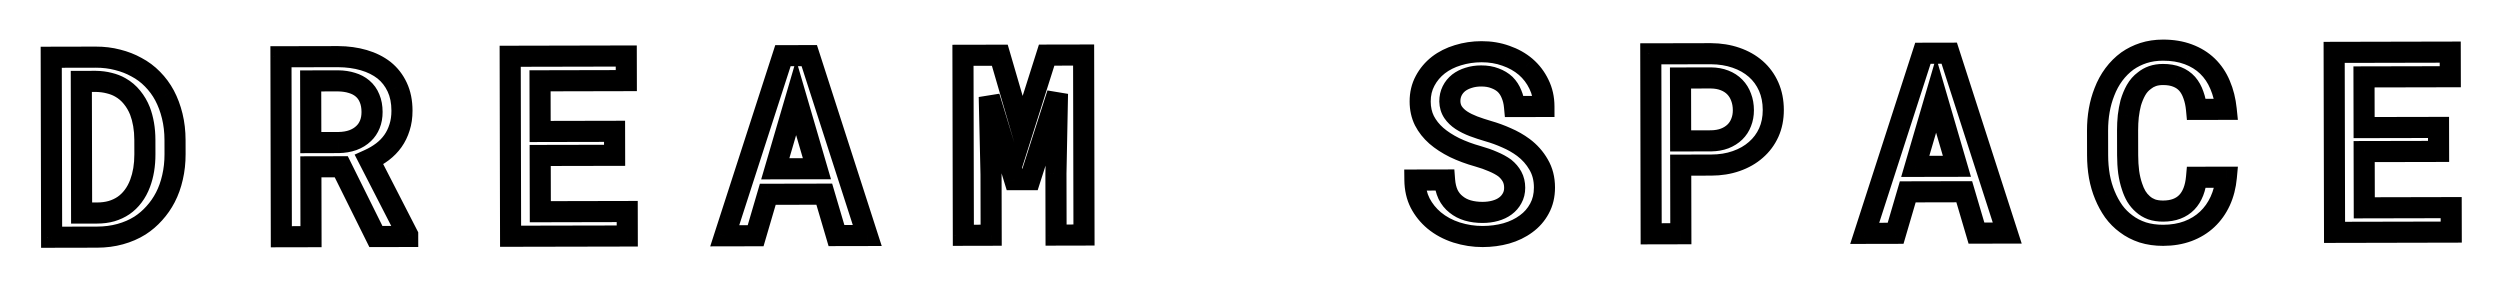 <svg width="237" height="27" viewBox="0 0 237 27" fill="none" xmlns="http://www.w3.org/2000/svg">
<g filter="url(#filter0_d_28_25)">
<mask id="path-1-outside-1_28_25" maskUnits="userSpaceOnUse" x="3.013" y="-1" width="231.044" height="21.493" fill="black">
<rect fill="white" x="3.013" y="-1" width="231.044" height="21.493"/>
<path d="M4.893 18.489L4.857 1.427L9.076 1.418C9.81 1.416 10.502 1.5 11.15 1.671C11.799 1.834 12.389 2.063 12.921 2.359C13.5 2.662 14.013 3.044 14.459 3.504C14.913 3.964 15.293 4.479 15.599 5.048C15.913 5.641 16.156 6.293 16.33 7.004C16.503 7.714 16.591 8.472 16.592 9.277L16.595 10.613C16.597 11.386 16.516 12.12 16.354 12.816C16.199 13.504 15.974 14.133 15.678 14.704C15.39 15.26 15.04 15.764 14.627 16.218C14.221 16.672 13.769 17.06 13.27 17.381C12.708 17.734 12.084 18.005 11.396 18.194C10.717 18.383 9.987 18.478 9.206 18.48L4.893 18.489ZM7.709 3.717L7.736 16.198L9.201 16.195C9.701 16.194 10.158 16.134 10.572 16.016C10.993 15.89 11.372 15.713 11.707 15.486C12.05 15.251 12.354 14.957 12.619 14.605C12.892 14.245 13.114 13.835 13.285 13.373C13.432 12.982 13.545 12.556 13.622 12.095C13.699 11.634 13.737 11.142 13.736 10.619L13.733 9.259C13.732 8.744 13.692 8.255 13.613 7.795C13.534 7.334 13.419 6.908 13.27 6.518C13.082 6.042 12.831 5.613 12.517 5.231C12.204 4.841 11.832 4.525 11.402 4.284C11.089 4.105 10.737 3.969 10.346 3.876C9.956 3.775 9.534 3.721 9.08 3.714L7.709 3.717ZM32.352 11.809L29.47 11.816L29.484 18.437L26.671 18.443L26.635 1.38L32.049 1.369C32.932 1.374 33.745 1.486 34.487 1.703C35.23 1.92 35.871 2.239 36.411 2.66C36.943 3.089 37.358 3.623 37.657 4.263C37.955 4.895 38.105 5.637 38.107 6.488C38.108 7.074 38.031 7.606 37.876 8.083C37.728 8.56 37.518 8.99 37.246 9.373C36.973 9.757 36.646 10.093 36.264 10.383C35.881 10.673 35.456 10.924 34.988 11.136L38.648 18.265L38.648 18.417L35.636 18.423L32.352 11.809ZM29.465 9.519L32.101 9.513C32.601 9.504 33.05 9.429 33.449 9.287C33.855 9.138 34.198 8.926 34.478 8.652C34.728 8.418 34.923 8.128 35.063 7.784C35.203 7.44 35.272 7.049 35.271 6.612C35.27 6.12 35.191 5.69 35.034 5.323C34.885 4.948 34.661 4.636 34.364 4.387C34.09 4.153 33.758 3.978 33.367 3.862C32.976 3.738 32.538 3.672 32.054 3.665L29.452 3.671L29.465 9.519ZM58.265 10.723L51.21 10.738L51.222 16.07L59.46 16.052L59.465 18.373L48.403 18.396L48.366 1.334L59.37 1.31L59.375 3.642L51.195 3.66L51.206 8.464L58.26 8.449L58.265 10.723ZM78.141 14.407L72.785 14.418L71.634 18.347L68.704 18.353L74.222 1.279L76.718 1.273L82.216 18.324L79.298 18.33L78.141 14.407ZM73.495 12.003L77.444 11.994L75.473 5.249L73.495 12.003ZM94.782 1.235L96.906 8.531L99.223 1.225L102.727 1.218L102.763 18.28L100.115 18.286L100.103 12.497L100.25 4.879L97.643 13.029L96.178 13.033L93.782 5.174L93.95 12.51L93.963 18.299L91.326 18.305L91.289 1.242L94.782 1.235ZM143.591 13.799C143.59 13.4 143.508 13.049 143.343 12.744C143.178 12.44 142.947 12.167 142.65 11.925C142.337 11.7 141.965 11.497 141.535 11.319C141.113 11.132 140.64 10.965 140.116 10.818C139.311 10.593 138.568 10.317 137.888 9.99C137.215 9.656 136.64 9.282 136.163 8.869C135.685 8.448 135.309 7.972 135.035 7.442C134.768 6.903 134.634 6.298 134.632 5.626C134.631 4.9 134.786 4.247 135.097 3.668C135.408 3.082 135.829 2.581 136.359 2.165C136.89 1.758 137.506 1.448 138.209 1.236C138.919 1.015 139.665 0.904 140.447 0.903C141.275 0.901 142.045 1.028 142.756 1.285C143.475 1.533 144.101 1.883 144.633 2.335C145.165 2.795 145.585 3.345 145.891 3.985C146.205 4.617 146.362 5.32 146.364 6.093L143.575 6.099C143.535 5.67 143.44 5.279 143.291 4.928C143.15 4.569 142.95 4.261 142.692 4.003C142.425 3.754 142.101 3.559 141.718 3.42C141.342 3.272 140.909 3.199 140.416 3.2C139.987 3.201 139.588 3.26 139.221 3.378C138.862 3.488 138.55 3.645 138.285 3.849C138.02 4.06 137.813 4.315 137.665 4.612C137.518 4.909 137.444 5.241 137.445 5.608C137.454 5.999 137.556 6.343 137.752 6.639C137.948 6.928 138.21 7.181 138.539 7.399C138.875 7.617 139.258 7.808 139.688 7.971C140.126 8.134 140.583 8.285 141.06 8.425C141.662 8.596 142.249 8.809 142.819 9.066C143.398 9.315 143.93 9.618 144.415 9.976C145.018 10.428 145.499 10.97 145.86 11.602C146.229 12.226 146.414 12.949 146.415 13.769C146.417 14.527 146.258 15.195 145.939 15.774C145.628 16.353 145.207 16.834 144.677 17.218C144.139 17.618 143.514 17.92 142.804 18.124C142.093 18.321 141.343 18.421 140.554 18.422C139.718 18.424 138.894 18.297 138.081 18.041C137.268 17.777 136.56 17.395 135.957 16.897C135.402 16.429 134.959 15.879 134.63 15.247C134.308 14.615 134.142 13.889 134.133 13.069L136.945 13.063C136.985 13.586 137.096 14.043 137.276 14.433C137.465 14.816 137.719 15.131 138.04 15.381C138.353 15.638 138.721 15.828 139.143 15.953C139.573 16.077 140.042 16.138 140.549 16.137C140.979 16.136 141.377 16.084 141.744 15.982C142.119 15.88 142.443 15.727 142.716 15.523C142.981 15.327 143.192 15.085 143.347 14.795C143.511 14.506 143.592 14.174 143.591 13.799ZM159.33 11.655L159.344 18.159L156.531 18.165L156.495 1.103L162.202 1.091C163.061 1.097 163.85 1.224 164.57 1.472C165.297 1.721 165.923 2.075 166.447 2.535C166.971 2.995 167.379 3.552 167.669 4.208C167.96 4.864 168.106 5.602 168.108 6.422C168.109 7.211 167.966 7.926 167.679 8.567C167.391 9.201 166.986 9.745 166.463 10.199C165.941 10.661 165.317 11.018 164.591 11.269C163.872 11.521 163.084 11.648 162.224 11.649L159.33 11.655ZM159.325 9.359L162.219 9.352C162.696 9.344 163.122 9.269 163.496 9.127C163.879 8.978 164.203 8.774 164.468 8.516C164.733 8.257 164.931 7.952 165.063 7.6C165.203 7.248 165.273 6.865 165.272 6.451C165.271 5.998 165.2 5.588 165.058 5.221C164.925 4.847 164.725 4.523 164.458 4.25C164.192 3.977 163.868 3.767 163.484 3.619C163.109 3.472 162.683 3.394 162.207 3.388L159.312 3.394L159.325 9.359ZM186.211 14.176L180.856 14.188L179.704 18.116L176.774 18.122L182.292 1.048L184.788 1.043L190.286 18.093L187.368 18.1L186.211 14.176ZM181.565 11.772L185.514 11.764L183.543 5.018L181.565 11.772ZM211.057 12.799C210.98 13.627 210.786 14.382 210.475 15.062C210.164 15.735 209.755 16.31 209.249 16.787C208.734 17.273 208.122 17.649 207.411 17.916C206.709 18.175 205.928 18.306 205.068 18.308C204.365 18.309 203.717 18.217 203.122 18.031C202.536 17.837 202.012 17.564 201.55 17.214C201.104 16.887 200.713 16.493 200.376 16.033C200.047 15.565 199.768 15.054 199.541 14.499C199.313 13.953 199.14 13.36 199.021 12.719C198.91 12.079 198.854 11.411 198.853 10.716L198.848 8.384C198.846 7.72 198.9 7.079 199.008 6.461C199.116 5.844 199.279 5.262 199.496 4.714C199.729 4.104 200.029 3.553 200.395 3.06C200.769 2.559 201.198 2.133 201.681 1.78C202.142 1.459 202.649 1.208 203.203 1.027C203.765 0.846 204.378 0.755 205.043 0.753C205.941 0.751 206.742 0.882 207.446 1.147C208.157 1.411 208.763 1.784 209.265 2.268C209.773 2.759 210.173 3.352 210.464 4.046C210.762 4.741 210.955 5.514 211.043 6.365L208.23 6.371C208.182 5.864 208.084 5.407 207.934 5.001C207.793 4.587 207.597 4.236 207.346 3.948C207.088 3.659 206.771 3.441 206.396 3.293C206.02 3.138 205.571 3.061 205.047 3.062C204.68 3.063 204.348 3.114 204.052 3.216C203.763 3.318 203.505 3.464 203.279 3.652C202.967 3.879 202.706 4.176 202.496 4.544C202.294 4.904 202.126 5.306 201.995 5.752C201.894 6.143 201.817 6.561 201.763 7.006C201.717 7.444 201.694 7.893 201.695 8.354L201.7 10.71C201.702 11.28 201.734 11.815 201.798 12.315C201.869 12.815 201.975 13.271 202.117 13.685C202.227 14.029 202.364 14.341 202.529 14.622C202.702 14.903 202.905 15.145 203.14 15.347C203.383 15.565 203.66 15.733 203.973 15.849C204.294 15.958 204.657 16.012 205.063 16.011C205.548 16.01 205.977 15.939 206.352 15.797C206.727 15.656 207.047 15.448 207.312 15.174C207.569 14.908 207.775 14.576 207.931 14.177C208.086 13.778 208.187 13.321 208.232 12.805L211.057 12.799ZM231.177 10.354L224.122 10.369L224.134 15.701L232.372 15.683L232.377 18.003L221.315 18.027L221.278 0.965L232.282 0.941L232.287 3.273L224.107 3.291L224.118 8.095L231.172 8.08L231.177 10.354Z"/>
</mask>
<path d="M4.893 18.489L4.857 1.427L9.076 1.418C9.81 1.416 10.502 1.5 11.15 1.671C11.799 1.834 12.389 2.063 12.921 2.359C13.5 2.662 14.013 3.044 14.459 3.504C14.913 3.964 15.293 4.479 15.599 5.048C15.913 5.641 16.156 6.293 16.33 7.004C16.503 7.714 16.591 8.472 16.592 9.277L16.595 10.613C16.597 11.386 16.516 12.12 16.354 12.816C16.199 13.504 15.974 14.133 15.678 14.704C15.39 15.26 15.04 15.764 14.627 16.218C14.221 16.672 13.769 17.06 13.27 17.381C12.708 17.734 12.084 18.005 11.396 18.194C10.717 18.383 9.987 18.478 9.206 18.48L4.893 18.489ZM7.709 3.717L7.736 16.198L9.201 16.195C9.701 16.194 10.158 16.134 10.572 16.016C10.993 15.89 11.372 15.713 11.707 15.486C12.05 15.251 12.354 14.957 12.619 14.605C12.892 14.245 13.114 13.835 13.285 13.373C13.432 12.982 13.545 12.556 13.622 12.095C13.699 11.634 13.737 11.142 13.736 10.619L13.733 9.259C13.732 8.744 13.692 8.255 13.613 7.795C13.534 7.334 13.419 6.908 13.27 6.518C13.082 6.042 12.831 5.613 12.517 5.231C12.204 4.841 11.832 4.525 11.402 4.284C11.089 4.105 10.737 3.969 10.346 3.876C9.956 3.775 9.534 3.721 9.08 3.714L7.709 3.717ZM32.352 11.809L29.47 11.816L29.484 18.437L26.671 18.443L26.635 1.38L32.049 1.369C32.932 1.374 33.745 1.486 34.487 1.703C35.23 1.92 35.871 2.239 36.411 2.66C36.943 3.089 37.358 3.623 37.657 4.263C37.955 4.895 38.105 5.637 38.107 6.488C38.108 7.074 38.031 7.606 37.876 8.083C37.728 8.56 37.518 8.99 37.246 9.373C36.973 9.757 36.646 10.093 36.264 10.383C35.881 10.673 35.456 10.924 34.988 11.136L38.648 18.265L38.648 18.417L35.636 18.423L32.352 11.809ZM29.465 9.519L32.101 9.513C32.601 9.504 33.05 9.429 33.449 9.287C33.855 9.138 34.198 8.926 34.478 8.652C34.728 8.418 34.923 8.128 35.063 7.784C35.203 7.44 35.272 7.049 35.271 6.612C35.27 6.12 35.191 5.69 35.034 5.323C34.885 4.948 34.661 4.636 34.364 4.387C34.09 4.153 33.758 3.978 33.367 3.862C32.976 3.738 32.538 3.672 32.054 3.665L29.452 3.671L29.465 9.519ZM58.265 10.723L51.21 10.738L51.222 16.07L59.46 16.052L59.465 18.373L48.403 18.396L48.366 1.334L59.37 1.31L59.375 3.642L51.195 3.66L51.206 8.464L58.26 8.449L58.265 10.723ZM78.141 14.407L72.785 14.418L71.634 18.347L68.704 18.353L74.222 1.279L76.718 1.273L82.216 18.324L79.298 18.33L78.141 14.407ZM73.495 12.003L77.444 11.994L75.473 5.249L73.495 12.003ZM94.782 1.235L96.906 8.531L99.223 1.225L102.727 1.218L102.763 18.28L100.115 18.286L100.103 12.497L100.25 4.879L97.643 13.029L96.178 13.033L93.782 5.174L93.95 12.51L93.963 18.299L91.326 18.305L91.289 1.242L94.782 1.235ZM143.591 13.799C143.59 13.4 143.508 13.049 143.343 12.744C143.178 12.44 142.947 12.167 142.65 11.925C142.337 11.7 141.965 11.497 141.535 11.319C141.113 11.132 140.64 10.965 140.116 10.818C139.311 10.593 138.568 10.317 137.888 9.99C137.215 9.656 136.64 9.282 136.163 8.869C135.685 8.448 135.309 7.972 135.035 7.442C134.768 6.903 134.634 6.298 134.632 5.626C134.631 4.9 134.786 4.247 135.097 3.668C135.408 3.082 135.829 2.581 136.359 2.165C136.89 1.758 137.506 1.448 138.209 1.236C138.919 1.015 139.665 0.904 140.447 0.903C141.275 0.901 142.045 1.028 142.756 1.285C143.475 1.533 144.101 1.883 144.633 2.335C145.165 2.795 145.585 3.345 145.891 3.985C146.205 4.617 146.362 5.32 146.364 6.093L143.575 6.099C143.535 5.67 143.44 5.279 143.291 4.928C143.15 4.569 142.95 4.261 142.692 4.003C142.425 3.754 142.101 3.559 141.718 3.42C141.342 3.272 140.909 3.199 140.416 3.2C139.987 3.201 139.588 3.26 139.221 3.378C138.862 3.488 138.55 3.645 138.285 3.849C138.02 4.06 137.813 4.315 137.665 4.612C137.518 4.909 137.444 5.241 137.445 5.608C137.454 5.999 137.556 6.343 137.752 6.639C137.948 6.928 138.21 7.181 138.539 7.399C138.875 7.617 139.258 7.808 139.688 7.971C140.126 8.134 140.583 8.285 141.06 8.425C141.662 8.596 142.249 8.809 142.819 9.066C143.398 9.315 143.93 9.618 144.415 9.976C145.018 10.428 145.499 10.97 145.86 11.602C146.229 12.226 146.414 12.949 146.415 13.769C146.417 14.527 146.258 15.195 145.939 15.774C145.628 16.353 145.207 16.834 144.677 17.218C144.139 17.618 143.514 17.92 142.804 18.124C142.093 18.321 141.343 18.421 140.554 18.422C139.718 18.424 138.894 18.297 138.081 18.041C137.268 17.777 136.56 17.395 135.957 16.897C135.402 16.429 134.959 15.879 134.63 15.247C134.308 14.615 134.142 13.889 134.133 13.069L136.945 13.063C136.985 13.586 137.096 14.043 137.276 14.433C137.465 14.816 137.719 15.131 138.04 15.381C138.353 15.638 138.721 15.828 139.143 15.953C139.573 16.077 140.042 16.138 140.549 16.137C140.979 16.136 141.377 16.084 141.744 15.982C142.119 15.88 142.443 15.727 142.716 15.523C142.981 15.327 143.192 15.085 143.347 14.795C143.511 14.506 143.592 14.174 143.591 13.799ZM159.33 11.655L159.344 18.159L156.531 18.165L156.495 1.103L162.202 1.091C163.061 1.097 163.85 1.224 164.57 1.472C165.297 1.721 165.923 2.075 166.447 2.535C166.971 2.995 167.379 3.552 167.669 4.208C167.96 4.864 168.106 5.602 168.108 6.422C168.109 7.211 167.966 7.926 167.679 8.567C167.391 9.201 166.986 9.745 166.463 10.199C165.941 10.661 165.317 11.018 164.591 11.269C163.872 11.521 163.084 11.648 162.224 11.649L159.33 11.655ZM159.325 9.359L162.219 9.352C162.696 9.344 163.122 9.269 163.496 9.127C163.879 8.978 164.203 8.774 164.468 8.516C164.733 8.257 164.931 7.952 165.063 7.6C165.203 7.248 165.273 6.865 165.272 6.451C165.271 5.998 165.2 5.588 165.058 5.221C164.925 4.847 164.725 4.523 164.458 4.25C164.192 3.977 163.868 3.767 163.484 3.619C163.109 3.472 162.683 3.394 162.207 3.388L159.312 3.394L159.325 9.359ZM186.211 14.176L180.856 14.188L179.704 18.116L176.774 18.122L182.292 1.048L184.788 1.043L190.286 18.093L187.368 18.1L186.211 14.176ZM181.565 11.772L185.514 11.764L183.543 5.018L181.565 11.772ZM211.057 12.799C210.98 13.627 210.786 14.382 210.475 15.062C210.164 15.735 209.755 16.31 209.249 16.787C208.734 17.273 208.122 17.649 207.411 17.916C206.709 18.175 205.928 18.306 205.068 18.308C204.365 18.309 203.717 18.217 203.122 18.031C202.536 17.837 202.012 17.564 201.55 17.214C201.104 16.887 200.713 16.493 200.376 16.033C200.047 15.565 199.768 15.054 199.541 14.499C199.313 13.953 199.14 13.36 199.021 12.719C198.91 12.079 198.854 11.411 198.853 10.716L198.848 8.384C198.846 7.72 198.9 7.079 199.008 6.461C199.116 5.844 199.279 5.262 199.496 4.714C199.729 4.104 200.029 3.553 200.395 3.06C200.769 2.559 201.198 2.133 201.681 1.78C202.142 1.459 202.649 1.208 203.203 1.027C203.765 0.846 204.378 0.755 205.043 0.753C205.941 0.751 206.742 0.882 207.446 1.147C208.157 1.411 208.763 1.784 209.265 2.268C209.773 2.759 210.173 3.352 210.464 4.046C210.762 4.741 210.955 5.514 211.043 6.365L208.23 6.371C208.182 5.864 208.084 5.407 207.934 5.001C207.793 4.587 207.597 4.236 207.346 3.948C207.088 3.659 206.771 3.441 206.396 3.293C206.02 3.138 205.571 3.061 205.047 3.062C204.68 3.063 204.348 3.114 204.052 3.216C203.763 3.318 203.505 3.464 203.279 3.652C202.967 3.879 202.706 4.176 202.496 4.544C202.294 4.904 202.126 5.306 201.995 5.752C201.894 6.143 201.817 6.561 201.763 7.006C201.717 7.444 201.694 7.893 201.695 8.354L201.7 10.71C201.702 11.28 201.734 11.815 201.798 12.315C201.869 12.815 201.975 13.271 202.117 13.685C202.227 14.029 202.364 14.341 202.529 14.622C202.702 14.903 202.905 15.145 203.14 15.347C203.383 15.565 203.66 15.733 203.973 15.849C204.294 15.958 204.657 16.012 205.063 16.011C205.548 16.01 205.977 15.939 206.352 15.797C206.727 15.656 207.047 15.448 207.312 15.174C207.569 14.908 207.775 14.576 207.931 14.177C208.086 13.778 208.187 13.321 208.232 12.805L211.057 12.799ZM231.177 10.354L224.122 10.369L224.134 15.701L232.372 15.683L232.377 18.003L221.315 18.027L221.278 0.965L232.282 0.941L232.287 3.273L224.107 3.291L224.118 8.095L231.172 8.08L231.177 10.354Z" fill="white"/>
<path d="M4.893 18.489L3.893 18.491L3.895 19.491L4.895 19.489L4.893 18.489ZM4.857 1.427L4.855 0.427L3.855 0.429L3.857 1.429L4.857 1.427ZM11.15 1.671L10.896 2.638L10.907 2.641L11.15 1.671ZM12.921 2.359L12.435 3.233L12.446 3.239L12.457 3.244L12.921 2.359ZM14.459 3.504L13.741 4.2L13.747 4.206L14.459 3.504ZM15.599 5.048L16.483 4.581L16.48 4.575L15.599 5.048ZM16.354 12.816L15.38 12.589L15.378 12.597L16.354 12.816ZM15.678 14.704L16.566 15.165L16.566 15.164L15.678 14.704ZM14.627 16.218L13.887 15.545L13.881 15.552L14.627 16.218ZM13.27 17.381L13.802 18.228L13.811 18.222L13.27 17.381ZM11.396 18.194L11.131 17.23L11.129 17.23L11.396 18.194ZM7.709 3.717L7.707 2.717L6.707 2.72L6.709 3.72L7.709 3.717ZM7.736 16.198L6.736 16.2L6.738 17.2L7.738 17.198L7.736 16.198ZM10.572 16.016L10.846 16.978L10.858 16.974L10.572 16.016ZM11.707 15.486L12.268 16.314L12.272 16.311L11.707 15.486ZM12.619 14.605L11.822 14.002L11.82 14.004L12.619 14.605ZM13.285 13.373L12.349 13.02L12.347 13.026L13.285 13.373ZM13.27 6.518L14.204 6.161L14.2 6.15L13.27 6.518ZM12.517 5.231L11.738 5.857L11.744 5.865L12.517 5.231ZM11.402 4.284L10.905 5.152L10.913 5.156L11.402 4.284ZM10.346 3.876L10.097 4.844L10.106 4.847L10.115 4.849L10.346 3.876ZM9.08 3.714L9.096 2.715L9.087 2.714L9.078 2.714L9.08 3.714ZM5.893 18.487L5.857 1.424L3.857 1.429L3.893 18.491L5.893 18.487ZM4.859 2.427L9.078 2.418L9.073 0.418L4.855 0.427L4.859 2.427ZM9.078 2.418C9.734 2.416 10.338 2.492 10.896 2.638L11.404 0.704C10.665 0.509 9.886 0.416 9.073 0.418L9.078 2.418ZM10.907 2.641C11.479 2.784 11.987 2.983 12.435 3.233L13.407 1.485C12.792 1.142 12.119 0.883 11.393 0.701L10.907 2.641ZM12.457 3.244C12.944 3.499 13.37 3.818 13.741 4.2L15.177 2.807C14.655 2.27 14.056 1.825 13.386 1.473L12.457 3.244ZM13.747 4.206C14.134 4.598 14.457 5.036 14.718 5.521L16.48 4.575C16.129 3.921 15.692 3.329 15.171 2.801L13.747 4.206ZM14.715 5.516C14.987 6.03 15.203 6.603 15.358 7.241L17.301 6.767C17.11 5.983 16.838 5.253 16.483 4.581L14.715 5.516ZM15.358 7.241C15.511 7.867 15.591 8.545 15.592 9.279L17.592 9.274C17.59 8.398 17.495 7.561 17.301 6.767L15.358 7.241ZM15.592 9.279L15.595 10.615L17.595 10.61L17.592 9.274L15.592 9.279ZM15.595 10.615C15.597 11.317 15.524 11.974 15.38 12.589L17.328 13.044C17.509 12.267 17.597 11.455 17.595 10.61L15.595 10.615ZM15.378 12.597C15.24 13.209 15.043 13.757 14.79 14.245L16.566 15.164C16.905 14.51 17.158 13.799 17.329 13.036L15.378 12.597ZM14.79 14.244C14.542 14.724 14.241 15.157 13.887 15.545L15.366 16.891C15.839 16.372 16.239 15.795 16.566 15.165L14.79 14.244ZM13.881 15.552C13.534 15.941 13.15 16.269 12.729 16.541L13.811 18.222C14.388 17.851 14.909 17.404 15.373 16.884L13.881 15.552ZM12.738 16.535C12.265 16.832 11.731 17.065 11.131 17.23L11.662 19.158C12.436 18.945 13.151 18.637 13.802 18.228L12.738 16.535ZM11.129 17.23C10.545 17.393 9.905 17.478 9.204 17.48L9.208 19.48C10.069 19.478 10.89 19.373 11.665 19.157L11.129 17.23ZM9.204 17.48L4.891 17.489L4.895 19.489L9.208 19.48L9.204 17.48ZM6.709 3.72L6.736 16.2L8.736 16.196L8.709 3.715L6.709 3.72ZM7.738 17.198L9.203 17.195L9.199 15.195L7.734 15.198L7.738 17.198ZM9.203 17.195C9.781 17.194 10.331 17.125 10.846 16.978L10.297 15.054C9.985 15.143 9.621 15.194 9.199 15.195L9.203 17.195ZM10.858 16.974C11.369 16.822 11.841 16.603 12.268 16.314L11.146 14.658C10.902 14.824 10.618 14.959 10.285 15.058L10.858 16.974ZM12.272 16.311C12.71 16.011 13.092 15.64 13.418 15.207L11.82 14.004C11.617 14.275 11.39 14.491 11.142 14.661L12.272 16.311ZM13.416 15.209C13.753 14.764 14.021 14.266 14.222 13.721L12.347 13.026C12.207 13.404 12.031 13.726 11.822 14.002L13.416 15.209ZM14.22 13.727C14.393 13.268 14.521 12.778 14.608 12.26L12.636 11.93C12.568 12.335 12.471 12.697 12.349 13.02L14.22 13.727ZM14.608 12.26C14.695 11.738 14.737 11.189 14.736 10.617L12.736 10.621C12.737 11.095 12.702 11.531 12.636 11.93L14.608 12.26ZM14.736 10.617L14.733 9.257L12.733 9.261L12.736 10.621L14.736 10.617ZM14.733 9.257C14.732 8.691 14.688 8.147 14.598 7.625L12.627 7.964C12.696 8.364 12.732 8.796 12.733 9.261L14.733 9.257ZM14.598 7.625C14.509 7.108 14.379 6.619 14.204 6.161L12.336 6.875C12.459 7.198 12.558 7.56 12.627 7.964L14.598 7.625ZM14.2 6.15C13.975 5.581 13.672 5.062 13.291 4.597L11.744 5.865C11.989 6.164 12.188 6.503 12.34 6.886L14.2 6.15ZM13.297 4.604C12.905 4.116 12.435 3.716 11.891 3.412L10.913 5.156C11.23 5.334 11.503 5.565 11.738 5.857L13.297 4.604ZM11.899 3.416C11.494 3.184 11.051 3.015 10.578 2.903L10.115 4.849C10.423 4.922 10.684 5.025 10.905 5.152L11.899 3.416ZM10.596 2.907C10.12 2.785 9.618 2.722 9.096 2.715L9.065 4.714C9.449 4.72 9.791 4.765 10.097 4.844L10.596 2.907ZM9.078 2.714L7.707 2.717L7.711 4.717L9.083 4.714L9.078 2.714ZM32.352 11.809L33.248 11.365L32.972 10.808L32.35 10.809L32.352 11.809ZM29.47 11.816L29.468 10.816L28.468 10.818L28.47 11.818L29.47 11.816ZM29.484 18.437L29.486 19.437L30.486 19.434L30.484 18.434L29.484 18.437ZM26.671 18.443L25.671 18.445L25.673 19.445L26.673 19.443L26.671 18.443ZM26.635 1.38L26.633 0.38L25.633 0.382L25.635 1.382L26.635 1.38ZM32.049 1.369L32.056 0.369L32.047 0.369L32.049 1.369ZM36.411 2.66L37.038 1.881L37.032 1.876L37.026 1.871L36.411 2.66ZM37.657 4.263L36.75 4.685L36.752 4.689L37.657 4.263ZM37.876 8.083L36.925 7.773L36.923 7.78L36.92 7.787L37.876 8.083ZM34.988 11.136L34.575 10.225L33.618 10.658L34.098 11.592L34.988 11.136ZM38.648 18.265L39.648 18.262L39.647 18.022L39.537 17.808L38.648 18.265ZM38.648 18.417L38.65 19.417L39.65 19.415L39.648 18.415L38.648 18.417ZM35.636 18.423L34.74 18.868L35.017 19.425L35.638 19.423L35.636 18.423ZM29.465 9.519L28.465 9.521L28.467 10.521L29.467 10.519L29.465 9.519ZM32.101 9.513L32.104 10.513L32.111 10.513L32.119 10.513L32.101 9.513ZM33.449 9.287L33.783 10.23L33.794 10.226L33.449 9.287ZM34.478 8.652L33.793 7.924L33.786 7.931L33.78 7.937L34.478 8.652ZM35.034 5.323L34.105 5.693L34.11 5.705L34.115 5.717L35.034 5.323ZM34.364 4.387L33.715 5.148L33.721 5.153L34.364 4.387ZM33.367 3.862L33.064 4.815L33.073 4.818L33.081 4.82L33.367 3.862ZM32.054 3.665L32.068 2.666L32.06 2.665L32.052 2.665L32.054 3.665ZM29.452 3.671L29.45 2.671L28.45 2.673L28.452 3.673L29.452 3.671ZM32.35 10.809L29.468 10.816L29.472 12.816L32.355 12.809L32.35 10.809ZM28.47 11.818L28.484 18.439L30.484 18.434L30.47 11.813L28.47 11.818ZM29.482 17.437L26.669 17.443L26.673 19.443L29.486 19.437L29.482 17.437ZM27.671 18.44L27.635 1.378L25.635 1.382L25.671 18.445L27.671 18.44ZM26.637 2.38L32.051 2.369L32.047 0.369L26.633 0.38L26.637 2.38ZM32.042 2.369C32.845 2.374 33.564 2.475 34.206 2.663L34.768 0.743C33.925 0.497 33.018 0.375 32.056 0.369L32.042 2.369ZM34.206 2.663C34.844 2.849 35.368 3.115 35.796 3.449L37.026 1.871C36.374 1.363 35.616 0.991 34.768 0.743L34.206 2.663ZM35.784 3.439C36.193 3.768 36.514 4.179 36.75 4.685L38.563 3.84C38.203 3.067 37.694 2.409 37.038 1.881L35.784 3.439ZM36.752 4.689C36.976 5.163 37.105 5.754 37.107 6.491L39.107 6.486C39.105 5.519 38.934 4.627 38.561 3.836L36.752 4.689ZM37.107 6.491C37.108 6.988 37.042 7.412 36.925 7.773L38.827 8.392C39.02 7.799 39.108 7.161 39.107 6.486L37.107 6.491ZM36.92 7.787C36.802 8.169 36.638 8.502 36.431 8.794L38.061 9.953C38.399 9.477 38.654 8.95 38.831 8.378L36.92 7.787ZM36.431 8.794C36.218 9.093 35.962 9.356 35.659 9.586L36.868 11.18C37.329 10.83 37.728 10.42 38.061 9.953L36.431 8.794ZM35.659 9.586C35.341 9.828 34.98 10.041 34.575 10.225L35.4 12.047C35.932 11.806 36.422 11.518 36.868 11.18L35.659 9.586ZM34.098 11.592L37.758 18.721L39.537 17.808L35.877 10.679L34.098 11.592ZM37.648 18.267L37.648 18.419L39.648 18.415L39.648 18.262L37.648 18.267ZM38.646 17.417L35.634 17.423L35.638 19.423L38.65 19.417L38.646 17.417ZM36.532 17.979L33.248 11.365L31.457 12.254L34.74 18.868L36.532 17.979ZM29.467 10.519L32.104 10.513L32.099 8.513L29.463 8.519L29.467 10.519ZM32.119 10.513C32.708 10.502 33.267 10.413 33.783 10.23L33.114 8.345C32.834 8.445 32.495 8.506 32.084 8.513L32.119 10.513ZM33.794 10.226C34.318 10.033 34.786 9.75 35.177 9.368L33.78 7.937C33.61 8.103 33.391 8.243 33.103 8.349L33.794 10.226ZM35.164 9.381C35.527 9.039 35.8 8.627 35.989 8.161L34.136 7.407C34.046 7.63 33.929 7.796 33.793 7.924L35.164 9.381ZM35.989 8.161C36.186 7.677 36.272 7.154 36.271 6.61L34.271 6.614C34.272 6.944 34.219 7.203 34.136 7.407L35.989 8.161ZM36.271 6.61C36.27 6.013 36.174 5.445 35.953 4.93L34.115 5.717C34.208 5.935 34.27 6.226 34.271 6.614L36.271 6.61ZM35.963 4.953C35.755 4.431 35.436 3.981 35.007 3.621L33.721 5.153C33.887 5.292 34.014 5.466 34.105 5.693L35.963 4.953ZM35.013 3.626C34.62 3.291 34.159 3.054 33.652 2.903L33.081 4.82C33.356 4.902 33.56 5.016 33.715 5.148L35.013 3.626ZM33.669 2.909C33.17 2.75 32.633 2.673 32.068 2.666L32.04 4.665C32.443 4.671 32.782 4.725 33.064 4.815L33.669 2.909ZM32.052 2.665L29.45 2.671L29.454 4.671L32.056 4.665L32.052 2.665ZM28.452 3.673L28.465 9.521L30.465 9.516L30.452 3.669L28.452 3.673ZM58.265 10.723L58.267 11.723L59.267 11.721L59.265 10.721L58.265 10.723ZM51.21 10.738L51.208 9.738L50.208 9.74L50.21 10.74L51.21 10.738ZM51.222 16.07L50.222 16.072L50.224 17.072L51.224 17.07L51.222 16.07ZM59.46 16.052L60.46 16.05L60.458 15.05L59.458 15.052L59.46 16.052ZM59.465 18.373L59.467 19.373L60.467 19.37L60.465 18.37L59.465 18.373ZM48.403 18.396L47.403 18.398L47.405 19.398L48.405 19.396L48.403 18.396ZM48.366 1.334L48.364 0.334L47.364 0.336L47.366 1.336L48.366 1.334ZM59.37 1.31L60.37 1.308L60.368 0.308L59.368 0.31L59.37 1.31ZM59.375 3.642L59.377 4.642L60.377 4.64L60.375 3.64L59.375 3.642ZM51.195 3.66L51.193 2.66L50.193 2.662L50.195 3.662L51.195 3.66ZM51.206 8.464L50.206 8.467L50.208 9.467L51.208 9.464L51.206 8.464ZM58.26 8.449L59.26 8.447L59.258 7.447L58.258 7.449L58.26 8.449ZM58.263 9.723L51.208 9.738L51.212 11.738L58.267 11.723L58.263 9.723ZM50.21 10.74L50.222 16.072L52.222 16.068L52.21 10.736L50.21 10.74ZM51.224 17.07L59.462 17.052L59.458 15.052L51.22 15.07L51.224 17.07ZM58.46 16.054L58.465 18.375L60.465 18.37L60.46 16.05L58.46 16.054ZM59.463 17.373L48.4 17.396L48.405 19.396L59.467 19.373L59.463 17.373ZM49.403 18.394L49.366 1.332L47.366 1.336L47.403 18.398L49.403 18.394ZM48.368 2.334L59.372 2.31L59.368 0.31L48.364 0.334L48.368 2.334ZM58.37 1.312L58.375 3.644L60.375 3.64L60.37 1.308L58.37 1.312ZM59.373 2.642L51.193 2.66L51.197 4.66L59.377 4.642L59.373 2.642ZM50.195 3.662L50.206 8.467L52.206 8.462L52.195 3.658L50.195 3.662ZM51.208 9.464L58.262 9.449L58.258 7.449L51.203 7.464L51.208 9.464ZM57.26 8.451L57.265 10.725L59.265 10.721L59.26 8.447L57.26 8.451ZM78.141 14.407L79.1 14.124L78.888 13.405L78.139 13.407L78.141 14.407ZM72.785 14.418L72.783 13.418L72.036 13.42L71.826 14.137L72.785 14.418ZM71.634 18.347L71.636 19.347L72.383 19.345L72.593 18.628L71.634 18.347ZM68.704 18.353L67.752 18.045L67.329 19.356L68.706 19.353L68.704 18.353ZM74.222 1.279L74.22 0.279L73.494 0.28L73.271 0.971L74.222 1.279ZM76.718 1.273L77.67 0.966L77.446 0.272L76.716 0.273L76.718 1.273ZM82.216 18.324L82.218 19.324L83.588 19.321L83.167 18.017L82.216 18.324ZM79.298 18.33L78.338 18.613L78.55 19.332L79.3 19.33L79.298 18.33ZM73.495 12.003L72.535 11.722L72.159 13.006L73.497 13.003L73.495 12.003ZM77.444 11.994L77.447 12.994L78.778 12.992L78.404 11.714L77.444 11.994ZM75.473 5.249L76.433 4.968L75.474 1.687L74.513 4.968L75.473 5.249ZM78.139 13.407L72.783 13.418L72.788 15.418L78.143 15.407L78.139 13.407ZM71.826 14.137L70.674 18.065L72.593 18.628L73.745 14.7L71.826 14.137ZM71.632 17.347L68.702 17.353L68.706 19.353L71.636 19.347L71.632 17.347ZM69.656 18.66L75.174 1.586L73.271 0.971L67.752 18.045L69.656 18.66ZM74.224 2.279L76.721 2.273L76.716 0.273L74.22 0.279L74.224 2.279ZM75.767 1.58L81.264 18.631L83.167 18.017L77.67 0.966L75.767 1.58ZM82.213 17.324L79.296 17.33L79.3 19.33L82.218 19.324L82.213 17.324ZM80.257 18.047L79.1 14.124L77.182 14.69L78.338 18.613L80.257 18.047ZM73.497 13.003L77.447 12.994L77.442 10.994L73.493 11.003L73.497 13.003ZM78.404 11.714L76.433 4.968L74.513 5.529L76.484 12.275L78.404 11.714ZM74.513 4.968L72.535 11.722L74.455 12.284L76.433 5.53L74.513 4.968ZM94.782 1.235L95.742 0.955L95.531 0.233L94.779 0.235L94.782 1.235ZM96.906 8.531L95.946 8.811L96.866 11.968L97.86 8.833L96.906 8.531ZM99.223 1.225L99.221 0.225L98.49 0.227L98.27 0.923L99.223 1.225ZM102.727 1.218L103.727 1.216L103.725 0.216L102.725 0.218L102.727 1.218ZM102.763 18.28L102.765 19.28L103.765 19.278L103.763 18.278L102.763 18.28ZM100.115 18.286L99.115 18.288L99.117 19.288L100.117 19.286L100.115 18.286ZM100.103 12.497L99.103 12.477L99.103 12.488L99.103 12.499L100.103 12.497ZM100.25 4.879L101.25 4.899L99.298 4.575L100.25 4.879ZM97.643 13.029L97.645 14.029L98.373 14.028L98.595 13.334L97.643 13.029ZM96.178 13.033L95.221 13.324L95.438 14.034L96.18 14.033L96.178 13.033ZM93.782 5.174L94.739 4.883L92.782 5.197L93.782 5.174ZM93.95 12.51L94.95 12.508L94.95 12.497L94.95 12.487L93.95 12.51ZM93.963 18.299L93.965 19.299L94.965 19.297L94.963 18.297L93.963 18.299ZM91.326 18.305L90.326 18.307L90.328 19.307L91.328 19.305L91.326 18.305ZM91.289 1.242L91.287 0.242L90.287 0.244L90.289 1.244L91.289 1.242ZM93.822 1.514L95.946 8.811L97.867 8.251L95.742 0.955L93.822 1.514ZM97.86 8.833L100.176 1.527L98.27 0.923L95.953 8.229L97.86 8.833ZM99.225 2.225L102.729 2.218L102.725 0.218L99.221 0.225L99.225 2.225ZM101.727 1.22L101.763 18.282L103.763 18.278L103.727 1.216L101.727 1.22ZM102.761 17.28L100.113 17.286L100.117 19.286L102.765 19.28L102.761 17.28ZM101.115 18.284L101.103 12.495L99.103 12.499L99.115 18.288L101.115 18.284ZM101.102 12.516L101.25 4.899L99.251 4.86L99.103 12.477L101.102 12.516ZM99.298 4.575L96.69 12.725L98.595 13.334L101.203 5.184L99.298 4.575ZM97.641 12.029L96.176 12.033L96.18 14.033L97.645 14.029L97.641 12.029ZM97.134 12.741L94.739 4.883L92.826 5.466L95.221 13.324L97.134 12.741ZM92.782 5.197L92.95 12.533L94.95 12.487L94.782 5.151L92.782 5.197ZM92.95 12.512L92.963 18.301L94.963 18.297L94.95 12.508L92.95 12.512ZM93.96 17.299L91.324 17.305L91.328 19.305L93.965 19.299L93.96 17.299ZM92.326 18.302L92.289 1.24L90.289 1.244L90.326 18.307L92.326 18.302ZM91.291 2.242L94.784 2.235L94.779 0.235L91.287 0.242L91.291 2.242ZM142.65 11.925L143.28 11.149L143.258 11.131L143.235 11.115L142.65 11.925ZM141.535 11.319L141.131 12.233L141.141 12.238L141.151 12.242L141.535 11.319ZM140.116 10.818L140.387 9.855L140.385 9.854L140.116 10.818ZM137.888 9.99L137.443 10.886L137.455 10.892L137.888 9.99ZM136.163 8.869L135.502 9.619L135.509 9.625L136.163 8.869ZM135.035 7.442L134.139 7.886L134.143 7.894L134.147 7.901L135.035 7.442ZM135.097 3.668L135.978 4.142L135.98 4.137L135.097 3.668ZM136.359 2.165L135.75 1.372L135.743 1.378L136.359 2.165ZM138.209 1.236L138.498 2.193L138.505 2.191L138.209 1.236ZM142.756 1.285L142.417 2.226L142.43 2.23L142.756 1.285ZM144.633 2.335L145.287 1.579L145.281 1.573L144.633 2.335ZM145.891 3.985L144.989 4.416L144.992 4.423L144.995 4.43L145.891 3.985ZM146.364 6.093L146.366 7.093L147.366 7.091L147.364 6.091L146.364 6.093ZM143.575 6.099L142.579 6.192L142.664 7.101L143.577 7.099L143.575 6.099ZM143.291 4.928L142.361 5.294L142.366 5.307L142.371 5.319L143.291 4.928ZM142.692 4.003L143.397 3.295L143.386 3.284L143.375 3.274L142.692 4.003ZM141.718 3.42L141.352 4.35L141.363 4.355L141.375 4.359L141.718 3.42ZM139.221 3.378L139.515 4.334L139.527 4.33L139.221 3.378ZM138.285 3.849L137.676 3.056L137.669 3.061L137.661 3.067L138.285 3.849ZM137.445 5.608L136.445 5.611L136.445 5.621L136.445 5.631L137.445 5.608ZM137.752 6.639L136.917 7.19L136.924 7.201L137.752 6.639ZM138.539 7.399L137.986 8.232L137.995 8.238L138.539 7.399ZM139.688 7.971L139.334 8.906L139.339 8.908L139.688 7.971ZM141.06 8.425L140.779 9.385L140.788 9.387L141.06 8.425ZM142.819 9.066L142.41 9.978L142.417 9.981L142.425 9.984L142.819 9.066ZM144.415 9.976L145.015 9.176L145.009 9.172L144.415 9.976ZM145.86 11.602L144.992 12.098L144.995 12.104L144.999 12.111L145.86 11.602ZM145.939 15.774L145.063 15.291L145.059 15.3L145.939 15.774ZM144.677 17.218L144.09 16.408L144.081 16.415L144.677 17.218ZM142.804 18.124L143.071 19.088L143.08 19.085L142.804 18.124ZM138.081 18.041L137.772 18.992L137.78 18.994L138.081 18.041ZM135.957 16.897L135.313 17.662L135.32 17.667L135.957 16.897ZM134.63 15.247L133.738 15.701L133.743 15.71L134.63 15.247ZM134.133 13.069L134.131 12.069L133.121 12.071L133.133 13.08L134.133 13.069ZM136.945 13.063L137.942 12.986L137.871 12.061L136.943 12.063L136.945 13.063ZM137.276 14.433L136.369 14.853L136.374 14.864L136.379 14.875L137.276 14.433ZM138.04 15.381L138.675 14.608L138.664 14.599L138.654 14.591L138.04 15.381ZM139.143 15.953L138.861 16.912L138.865 16.913L139.143 15.953ZM141.744 15.982L141.481 15.017L141.476 15.019L141.744 15.982ZM142.716 15.523L142.122 14.719L142.118 14.722L142.716 15.523ZM143.347 14.795L142.477 14.303L142.472 14.312L142.467 14.322L143.347 14.795ZM144.591 13.796C144.59 13.258 144.477 12.739 144.222 12.268L142.464 13.22C142.538 13.358 142.591 13.542 142.591 13.801L144.591 13.796ZM144.222 12.268C143.989 11.837 143.669 11.465 143.28 11.149L142.019 12.702C142.226 12.869 142.368 13.043 142.464 13.22L144.222 12.268ZM143.235 11.115C142.848 10.835 142.406 10.598 141.919 10.395L141.151 12.242C141.524 12.397 141.825 12.564 142.065 12.736L143.235 11.115ZM141.939 10.404C141.467 10.195 140.948 10.013 140.387 9.855L139.845 11.78C140.331 11.917 140.759 12.069 141.131 12.233L141.939 10.404ZM140.385 9.854C139.63 9.644 138.943 9.388 138.321 9.089L137.455 10.892C138.193 11.246 138.992 11.542 139.847 11.781L140.385 9.854ZM138.333 9.095C137.722 8.791 137.22 8.462 136.817 8.113L135.509 9.625C136.06 10.102 136.709 10.521 137.443 10.886L138.333 9.095ZM136.824 8.119C136.433 7.775 136.137 7.396 135.923 6.982L134.147 7.901C134.482 8.549 134.937 9.122 135.502 9.619L136.824 8.119ZM135.931 6.998C135.74 6.612 135.634 6.161 135.632 5.624L133.632 5.628C133.634 6.435 133.796 7.194 134.139 7.886L135.931 6.998ZM135.632 5.624C135.631 5.046 135.753 4.559 135.978 4.142L134.216 3.195C133.818 3.935 133.631 4.754 133.632 5.628L135.632 5.624ZM135.98 4.137C136.225 3.676 136.554 3.283 136.976 2.953L135.743 1.378C135.104 1.878 134.592 2.487 134.214 3.199L135.98 4.137ZM136.969 2.959C137.394 2.632 137.9 2.374 138.498 2.193L137.92 0.279C137.113 0.522 136.385 0.885 135.75 1.372L136.969 2.959ZM138.505 2.191C139.116 2.002 139.762 1.904 140.449 1.903L140.444 -0.097C139.569 -0.095 138.723 0.029 137.913 0.281L138.505 2.191ZM140.449 1.903C141.172 1.901 141.825 2.012 142.417 2.225L143.095 0.344C142.264 0.045 141.378 -0.099 140.444 -0.097L140.449 1.903ZM142.43 2.23C143.042 2.441 143.557 2.733 143.986 3.098L145.281 1.573C144.646 1.034 143.909 0.625 143.083 0.339L142.43 2.23ZM143.98 3.092C144.406 3.461 144.741 3.9 144.989 4.416L146.793 3.554C146.428 2.79 145.924 2.129 145.287 1.579L143.98 3.092ZM144.995 4.43C145.234 4.911 145.363 5.461 145.364 6.095L147.364 6.091C147.362 5.179 147.175 4.323 146.786 3.54L144.995 4.43ZM146.362 5.093L143.573 5.099L143.577 7.099L146.366 7.093L146.362 5.093ZM144.571 6.007C144.522 5.488 144.406 4.995 144.212 4.537L142.371 5.319C142.475 5.564 142.548 5.852 142.579 6.192L144.571 6.007ZM144.222 4.562C144.033 4.082 143.759 3.655 143.397 3.295L141.986 4.712C142.141 4.866 142.267 5.056 142.361 5.294L144.222 4.562ZM143.375 3.274C143 2.922 142.555 2.661 142.06 2.48L141.375 4.359C141.646 4.458 141.851 4.586 142.008 4.733L143.375 3.274ZM142.084 2.489C141.568 2.286 141.005 2.199 140.414 2.2L140.418 4.2C140.812 4.199 141.116 4.258 141.352 4.35L142.084 2.489ZM140.414 2.2C139.893 2.201 139.391 2.273 138.915 2.426L139.527 4.33C139.786 4.247 140.08 4.2 140.418 4.2L140.414 2.2ZM138.928 2.422C138.469 2.563 138.047 2.771 137.676 3.056L138.894 4.642C139.054 4.519 139.256 4.414 139.515 4.334L138.928 2.422ZM137.661 3.067C137.285 3.368 136.984 3.736 136.77 4.167L138.561 5.057C138.642 4.894 138.755 4.753 138.908 4.631L137.661 3.067ZM136.77 4.167C136.546 4.617 136.444 5.105 136.445 5.611L138.445 5.606C138.444 5.378 138.489 5.201 138.561 5.057L136.77 4.167ZM136.445 5.631C136.458 6.19 136.607 6.721 136.918 7.19L138.586 6.088C138.504 5.964 138.45 5.808 138.445 5.586L136.445 5.631ZM136.924 7.201C137.202 7.61 137.563 7.952 137.986 8.232L139.092 6.566C138.857 6.41 138.693 6.245 138.579 6.077L136.924 7.201ZM137.995 8.238C138.399 8.5 138.847 8.721 139.334 8.906L140.043 7.036C139.67 6.894 139.351 6.734 139.082 6.56L137.995 8.238ZM139.339 8.908C139.801 9.08 140.281 9.239 140.779 9.385L141.341 7.465C140.886 7.332 140.451 7.188 140.037 7.034L139.339 8.908ZM140.788 9.387C141.343 9.544 141.883 9.741 142.41 9.978L143.229 8.154C142.614 7.877 141.982 7.647 141.333 7.463L140.788 9.387ZM142.425 9.984C142.936 10.204 143.4 10.47 143.821 10.781L145.009 9.172C144.46 8.766 143.861 8.425 143.214 8.147L142.425 9.984ZM143.815 10.776C144.312 11.149 144.701 11.589 144.992 12.098L146.729 11.107C146.298 10.352 145.723 9.707 145.015 9.176L143.815 10.776ZM144.999 12.111C145.265 12.562 145.414 13.105 145.415 13.771L147.415 13.767C147.413 12.792 147.192 11.891 146.721 11.094L144.999 12.111ZM145.415 13.771C145.417 14.384 145.289 14.881 145.064 15.291L146.815 16.257C147.227 15.509 147.417 14.669 147.415 13.767L145.415 13.771ZM145.059 15.3C144.819 15.747 144.498 16.113 144.09 16.408L145.263 18.028C145.916 17.555 146.438 16.959 146.82 16.248L145.059 15.3ZM144.081 16.415C143.648 16.736 143.134 16.988 142.527 17.163L143.08 19.085C143.894 18.851 144.629 18.499 145.273 18.021L144.081 16.415ZM142.537 17.161C141.918 17.332 141.258 17.421 140.552 17.422L140.556 19.422C141.429 19.42 142.268 19.31 143.071 19.088L142.537 17.161ZM140.552 17.422C139.821 17.424 139.098 17.313 138.381 17.087L137.78 18.994C138.689 19.281 139.616 19.424 140.556 19.422L140.552 17.422ZM138.39 17.09C137.685 16.861 137.092 16.538 136.595 16.126L135.32 17.667C136.028 18.254 136.85 18.693 137.772 18.992L138.39 17.09ZM136.601 16.132C136.144 15.747 135.784 15.299 135.516 14.785L133.743 15.71C134.134 16.46 134.66 17.112 135.313 17.662L136.601 16.132ZM135.521 14.794C135.279 14.319 135.141 13.748 135.133 13.057L133.133 13.08C133.144 14.03 133.337 14.912 133.738 15.701L135.521 14.794ZM134.135 14.069L136.947 14.063L136.943 12.063L134.131 12.069L134.135 14.069ZM135.948 13.139C135.995 13.756 136.128 14.334 136.369 14.853L138.184 14.013C138.063 13.752 137.975 13.416 137.942 12.986L135.948 13.139ZM136.379 14.875C136.631 15.386 136.98 15.823 137.426 16.17L138.654 14.591C138.458 14.439 138.298 14.245 138.173 13.991L136.379 14.875ZM137.405 16.153C137.831 16.503 138.321 16.753 138.861 16.912L139.425 14.993C139.12 14.904 138.875 14.773 138.675 14.608L137.405 16.153ZM138.865 16.913C139.398 17.067 139.962 17.138 140.552 17.137L140.547 15.137C140.122 15.138 139.748 15.086 139.42 14.992L138.865 16.913ZM140.552 17.137C141.06 17.136 141.549 17.075 142.013 16.945L141.476 15.019C141.206 15.094 140.898 15.136 140.547 15.137L140.552 17.137ZM142.008 16.947C142.487 16.816 142.928 16.613 143.314 16.325L142.118 14.722C141.958 14.841 141.752 14.944 141.481 15.017L142.008 16.947ZM143.31 16.327C143.694 16.044 144.002 15.689 144.228 15.269L142.467 14.322C142.381 14.48 142.269 14.61 142.122 14.719L143.31 16.327ZM144.218 15.287C144.477 14.828 144.592 14.322 144.591 13.796L142.591 13.801C142.592 14.025 142.544 14.183 142.477 14.303L144.218 15.287ZM159.33 11.655L159.328 10.655L158.328 10.658L158.33 11.658L159.33 11.655ZM159.344 18.159L159.346 19.159L160.346 19.157L160.344 18.157L159.344 18.159ZM156.531 18.165L155.531 18.168L155.533 19.168L156.533 19.165L156.531 18.165ZM156.495 1.103L156.493 0.103L155.493 0.105L155.495 1.105L156.495 1.103ZM162.202 1.091L162.209 0.091L162.2 0.091L162.202 1.091ZM164.57 1.472L164.243 2.418L164.246 2.419L164.57 1.472ZM167.679 8.567L168.589 8.981L168.591 8.977L167.679 8.567ZM166.463 10.199L165.807 9.444L165.801 9.45L166.463 10.199ZM164.591 11.269L164.263 10.324L164.26 10.325L164.591 11.269ZM159.325 9.359L158.325 9.361L158.327 10.361L159.327 10.359L159.325 9.359ZM162.219 9.352L162.221 10.352L162.23 10.352L162.238 10.352L162.219 9.352ZM163.496 9.127L163.849 10.063L163.86 10.059L163.496 9.127ZM165.063 7.6L164.134 7.231L164.13 7.24L164.127 7.249L165.063 7.6ZM165.058 5.221L164.116 5.557L164.121 5.569L164.125 5.581L165.058 5.221ZM163.484 3.619L163.118 4.55L163.125 4.552L163.484 3.619ZM162.207 3.388L162.221 2.388L162.213 2.388L162.204 2.388L162.207 3.388ZM159.312 3.394L159.31 2.394L158.31 2.396L158.312 3.396L159.312 3.394ZM158.33 11.658L158.344 18.162L160.344 18.157L160.33 11.653L158.33 11.658ZM159.341 17.159L156.529 17.165L156.533 19.165L159.346 19.159L159.341 17.159ZM157.531 18.163L157.495 1.101L155.495 1.105L155.531 18.168L157.531 18.163ZM156.497 2.103L162.204 2.091L162.2 0.091L156.493 0.103L156.497 2.103ZM162.195 2.091C162.959 2.096 163.639 2.209 164.243 2.418L164.896 0.527C164.062 0.239 163.163 0.097 162.209 0.091L162.195 2.091ZM164.246 2.419C164.862 2.629 165.371 2.921 165.788 3.287L167.106 1.783C166.474 1.229 165.731 0.813 164.893 0.526L164.246 2.419ZM165.788 3.287C166.2 3.648 166.522 4.086 166.755 4.613L168.584 3.803C168.236 3.018 167.743 2.341 167.106 1.783L165.788 3.287ZM166.755 4.613C166.982 5.125 167.106 5.723 167.108 6.424L169.108 6.42C169.106 5.481 168.938 4.603 168.584 3.803L166.755 4.613ZM167.108 6.424C167.109 7.089 166.989 7.661 166.766 8.158L168.591 8.977C168.944 8.191 169.11 7.333 169.108 6.42L167.108 6.424ZM166.768 8.154C166.539 8.657 166.221 9.085 165.807 9.444L167.119 10.954C167.751 10.405 168.242 9.744 168.589 8.981L166.768 8.154ZM165.801 9.45C165.386 9.817 164.878 10.111 164.263 10.324L164.918 12.214C165.755 11.924 166.496 11.505 167.126 10.948L165.801 9.45ZM164.26 10.325C163.66 10.536 162.984 10.648 162.222 10.649L162.226 12.649C163.183 12.647 164.085 12.506 164.921 12.213L164.26 10.325ZM162.222 10.649L159.328 10.655L159.332 12.655L162.226 12.649L162.222 10.649ZM159.327 10.359L162.221 10.352L162.217 8.352L159.323 8.359L159.327 10.359ZM162.238 10.352C162.808 10.342 163.349 10.251 163.849 10.063L163.143 8.191C162.894 8.286 162.584 8.346 162.201 8.353L162.238 10.352ZM163.86 10.059C164.353 9.866 164.795 9.593 165.166 9.232L163.77 7.8C163.61 7.955 163.404 8.09 163.133 8.195L163.86 10.059ZM165.166 9.232C165.538 8.869 165.817 8.439 166 7.952L164.127 7.249C164.046 7.465 163.928 7.645 163.77 7.8L165.166 9.232ZM165.993 7.97C166.184 7.489 166.273 6.979 166.272 6.449L164.272 6.454C164.272 6.752 164.223 7.008 164.134 7.231L165.993 7.97ZM166.272 6.449C166.271 5.892 166.183 5.359 165.991 4.862L164.125 5.581C164.216 5.818 164.271 6.104 164.272 6.454L166.272 6.449ZM166 4.886C165.82 4.381 165.545 3.932 165.174 3.552L163.743 4.948C163.904 5.114 164.029 5.312 164.116 5.557L166 4.886ZM165.174 3.552C164.8 3.168 164.351 2.881 163.844 2.686L163.125 4.552C163.384 4.652 163.585 4.786 163.743 4.948L165.174 3.552ZM163.851 2.689C163.345 2.49 162.797 2.396 162.221 2.388L162.192 4.388C162.57 4.393 162.874 4.454 163.118 4.55L163.851 2.689ZM162.204 2.388L159.31 2.394L159.314 4.394L162.209 4.388L162.204 2.388ZM158.312 3.396L158.325 9.361L160.325 9.357L160.312 3.392L158.312 3.396ZM186.211 14.176L187.17 13.893L186.958 13.175L186.209 13.176L186.211 14.176ZM180.856 14.188L180.853 13.188L180.106 13.189L179.896 13.906L180.856 14.188ZM179.704 18.116L179.706 19.116L180.453 19.114L180.663 18.397L179.704 18.116ZM176.774 18.122L175.823 17.815L175.399 19.125L176.776 19.122L176.774 18.122ZM182.292 1.048L182.29 0.048L181.564 0.049L181.341 0.74L182.292 1.048ZM184.788 1.043L185.74 0.736L185.516 0.041L184.786 0.043L184.788 1.043ZM190.286 18.093L190.288 19.093L191.658 19.09L191.238 17.787L190.286 18.093ZM187.368 18.1L186.409 18.382L186.621 19.101L187.37 19.1L187.368 18.1ZM181.565 11.772L180.606 11.491L180.23 12.775L181.567 12.772L181.565 11.772ZM185.514 11.764L185.517 12.764L186.848 12.761L186.474 11.483L185.514 11.764ZM183.543 5.018L184.503 4.737L183.544 1.456L182.583 4.737L183.543 5.018ZM186.209 13.176L180.853 13.188L180.858 15.188L186.213 15.176L186.209 13.176ZM179.896 13.906L178.744 17.835L180.663 18.397L181.815 14.469L179.896 13.906ZM179.702 17.116L176.772 17.122L176.776 19.122L179.706 19.116L179.702 17.116ZM177.726 18.43L183.244 1.355L181.341 0.74L175.823 17.815L177.726 18.43ZM182.294 2.048L184.791 2.043L184.786 0.043L182.29 0.048L182.294 2.048ZM183.837 1.349L189.334 18.4L191.238 17.787L185.74 0.736L183.837 1.349ZM190.284 17.093L187.366 17.1L187.37 19.1L190.288 19.093L190.284 17.093ZM188.327 17.817L187.17 13.893L185.252 14.459L186.409 18.382L188.327 17.817ZM181.567 12.772L185.517 12.764L185.512 10.764L181.563 10.772L181.567 12.772ZM186.474 11.483L184.503 4.737L182.583 5.298L184.555 12.044L186.474 11.483ZM182.583 4.737L180.606 11.491L182.525 12.053L184.503 5.299L182.583 4.737ZM211.057 12.799L212.052 12.891L212.153 11.797L211.054 11.799L211.057 12.799ZM210.475 15.062L211.383 15.482L211.385 15.478L210.475 15.062ZM209.249 16.787L208.563 16.059L208.562 16.06L209.249 16.787ZM207.411 17.916L207.757 18.854L207.763 18.852L207.411 17.916ZM203.122 18.031L202.808 18.98L202.816 18.983L202.823 18.985L203.122 18.031ZM201.55 17.214L202.155 16.417L202.148 16.412L202.142 16.407L201.55 17.214ZM200.376 16.033L199.558 16.608L199.563 16.616L199.569 16.623L200.376 16.033ZM199.541 14.499L200.466 14.119L200.464 14.115L199.541 14.499ZM199.021 12.719L198.036 12.89L198.038 12.901L199.021 12.719ZM199.496 4.714L200.426 5.084L200.43 5.071L199.496 4.714ZM200.395 3.06L199.594 2.462L199.592 2.464L200.395 3.06ZM201.681 1.78L201.109 0.96L201.101 0.966L201.092 0.972L201.681 1.78ZM203.203 1.027L202.897 0.075L202.893 0.076L203.203 1.027ZM207.446 1.147L207.094 2.083L207.098 2.084L207.446 1.147ZM209.265 2.268L209.959 1.548L209.959 1.548L209.265 2.268ZM210.464 4.046L209.541 4.432L209.545 4.441L210.464 4.046ZM211.043 6.365L211.045 7.365L212.151 7.363L212.038 6.263L211.043 6.365ZM208.23 6.371L207.235 6.465L207.32 7.373L208.232 7.371L208.23 6.371ZM207.934 5.001L206.988 5.325L206.992 5.335L206.996 5.346L207.934 5.001ZM207.346 3.948L208.101 3.292L208.096 3.286L208.091 3.28L207.346 3.948ZM206.396 3.293L206.013 4.217L206.021 4.221L206.03 4.224L206.396 3.293ZM204.052 3.216L203.726 2.271L203.718 2.274L204.052 3.216ZM203.279 3.652L203.868 4.46L203.894 4.441L203.918 4.421L203.279 3.652ZM202.496 4.544L201.628 4.048L201.624 4.054L202.496 4.544ZM201.995 5.752L201.036 5.468L201.031 5.485L201.026 5.502L201.995 5.752ZM201.763 7.006L200.77 6.887L200.769 6.894L200.768 6.902L201.763 7.006ZM201.798 12.315L200.806 12.441L200.807 12.449L200.808 12.456L201.798 12.315ZM202.117 13.685L203.069 13.38L203.066 13.371L203.063 13.362L202.117 13.685ZM202.529 14.622L201.666 15.128L201.672 15.136L201.677 15.145L202.529 14.622ZM203.14 15.347L203.809 14.604L203.801 14.597L203.793 14.59L203.14 15.347ZM203.973 15.849L203.624 16.786L203.638 16.792L203.652 16.796L203.973 15.849ZM207.312 15.174L208.03 15.87L208.031 15.869L207.312 15.174ZM208.232 12.805L208.23 11.805L207.317 11.807L207.236 12.717L208.232 12.805ZM210.061 12.707C209.994 13.436 209.825 14.079 209.566 14.646L211.385 15.478C211.748 14.684 211.967 13.819 212.052 12.891L210.061 12.707ZM209.568 14.642C209.307 15.206 208.971 15.675 208.563 16.059L209.934 17.515C210.54 16.944 211.022 16.263 211.383 15.482L209.568 14.642ZM208.562 16.06C208.151 16.448 207.655 16.756 207.059 16.98L207.763 18.852C208.589 18.542 209.317 18.098 209.935 17.515L208.562 16.06ZM207.065 16.978C206.488 17.191 205.825 17.306 205.066 17.308L205.07 19.308C206.03 19.306 206.93 19.16 207.757 18.854L207.065 16.978ZM205.066 17.308C204.452 17.309 203.906 17.229 203.421 17.077L202.823 18.985C203.527 19.206 204.278 19.31 205.07 19.308L205.066 17.308ZM203.437 17.081C202.948 16.92 202.523 16.697 202.155 16.417L200.946 18.01C201.501 18.432 202.124 18.754 202.808 18.98L203.437 17.081ZM202.142 16.407C201.781 16.143 201.461 15.822 201.183 15.442L199.569 16.623C199.964 17.163 200.428 17.631 200.959 18.02L202.142 16.407ZM201.194 15.457C200.91 15.053 200.666 14.608 200.466 14.119L198.616 14.88C198.87 15.499 199.184 16.076 199.558 16.608L201.194 15.457ZM200.464 14.115C200.266 13.64 200.111 13.115 200.004 12.537L198.038 12.901C198.168 13.604 198.36 14.266 198.618 14.884L200.464 14.115ZM200.007 12.549C199.906 11.968 199.854 11.356 199.853 10.713L197.853 10.718C197.854 11.466 197.915 12.19 198.036 12.89L200.007 12.549ZM199.853 10.713L199.848 8.382L197.848 8.386L197.853 10.718L199.853 10.713ZM199.848 8.382C199.847 7.773 199.895 7.19 199.993 6.634L198.023 6.289C197.904 6.967 197.846 7.667 197.848 8.386L199.848 8.382ZM199.993 6.634C200.09 6.08 200.235 5.564 200.426 5.084L198.567 4.345C198.323 4.96 198.142 5.609 198.023 6.289L199.993 6.634ZM200.43 5.071C200.633 4.541 200.89 4.071 201.198 3.656L199.592 2.464C199.168 3.035 198.826 3.667 198.562 4.357L200.43 5.071ZM201.196 3.658C201.513 3.234 201.871 2.879 202.271 2.588L201.092 0.972C200.524 1.386 200.025 1.884 199.594 2.462L201.196 3.658ZM202.254 2.6C202.63 2.337 203.049 2.129 203.513 1.977L202.893 0.076C202.249 0.286 201.653 0.58 201.109 0.96L202.254 2.6ZM203.51 1.979C203.962 1.833 204.471 1.754 205.045 1.753L205.04 -0.247C204.286 -0.245 203.569 -0.141 202.897 0.075L203.51 1.979ZM205.045 1.753C205.845 1.752 206.523 1.868 207.094 2.083L207.797 0.21C206.961 -0.104 206.037 -0.249 205.04 -0.247L205.045 1.753ZM207.098 2.084C207.692 2.305 208.177 2.608 208.57 2.987L209.959 1.548C209.35 0.961 208.623 0.517 207.794 0.209L207.098 2.084ZM208.57 2.987C208.975 3.378 209.3 3.855 209.541 4.432L211.386 3.66C211.047 2.848 210.572 2.14 209.959 1.548L208.57 2.987ZM209.545 4.441C209.798 5.031 209.969 5.704 210.048 6.468L212.038 6.263C211.941 5.324 211.726 4.451 211.382 3.652L209.545 4.441ZM211.041 5.365L208.228 5.371L208.232 7.371L211.045 7.365L211.041 5.365ZM209.226 6.277C209.171 5.699 209.057 5.156 208.873 4.656L206.996 5.346C207.111 5.658 207.193 6.029 207.235 6.465L209.226 6.277ZM208.881 4.677C208.703 4.159 208.448 3.691 208.101 3.292L206.591 4.603C206.746 4.781 206.882 5.015 206.988 5.325L208.881 4.677ZM208.091 3.28C207.724 2.871 207.276 2.565 206.762 2.363L206.03 4.224C206.266 4.317 206.451 4.447 206.601 4.615L208.091 3.28ZM206.778 2.369C206.251 2.151 205.664 2.061 205.045 2.062L205.05 4.062C205.477 4.061 205.789 4.125 206.013 4.217L206.778 2.369ZM205.045 2.062C204.586 2.063 204.143 2.127 203.726 2.271L204.377 4.162C204.554 4.101 204.774 4.062 205.05 4.062L205.045 2.062ZM203.718 2.274C203.323 2.413 202.961 2.616 202.64 2.882L203.918 4.421C204.05 4.311 204.203 4.223 204.385 4.159L203.718 2.274ZM202.69 2.843C202.254 3.161 201.901 3.569 201.628 4.048L203.364 5.04C203.511 4.783 203.681 4.596 203.868 4.46L202.69 2.843ZM201.624 4.054C201.381 4.486 201.186 4.96 201.036 5.468L202.953 6.036C203.067 5.653 203.206 5.321 203.368 5.034L201.624 4.054ZM201.026 5.502C200.913 5.94 200.829 6.402 200.77 6.887L202.756 7.126C202.805 6.72 202.874 6.345 202.963 6.002L201.026 5.502ZM200.768 6.902C200.719 7.377 200.694 7.861 200.695 8.356L202.695 8.352C202.695 7.925 202.715 7.511 202.757 7.111L200.768 6.902ZM200.695 8.356L200.7 10.712L202.7 10.707L202.695 8.352L200.695 8.356ZM200.7 10.712C200.702 11.318 200.736 11.895 200.806 12.441L202.79 12.189C202.732 11.735 202.702 11.242 202.7 10.707L200.7 10.712ZM200.808 12.456C200.887 13.009 201.006 13.528 201.171 14.009L203.063 13.362C202.945 13.015 202.851 12.621 202.788 12.174L200.808 12.456ZM201.165 13.991C201.295 14.396 201.461 14.777 201.666 15.128L203.392 14.116C203.268 13.905 203.159 13.661 203.069 13.38L201.165 13.991ZM201.677 15.145C201.9 15.508 202.169 15.83 202.487 16.104L203.793 14.59C203.641 14.459 203.503 14.297 203.381 14.099L201.677 15.145ZM202.471 16.091C202.81 16.395 203.196 16.627 203.624 16.786L204.322 14.912C204.125 14.838 203.956 14.736 203.809 14.604L202.471 16.091ZM203.652 16.796C204.095 16.947 204.571 17.012 205.066 17.011L205.061 15.011C204.744 15.012 204.492 14.969 204.294 14.902L203.652 16.796ZM205.066 17.011C205.645 17.01 206.197 16.924 206.705 16.733L205.999 14.862C205.757 14.953 205.45 15.01 205.061 15.011L205.066 17.011ZM206.705 16.733C207.211 16.542 207.657 16.255 208.03 15.87L206.593 14.479C206.436 14.642 206.243 14.77 205.999 14.862L206.705 16.733ZM208.031 15.869C208.393 15.494 208.666 15.043 208.862 14.54L206.999 13.814C206.884 14.108 206.744 14.322 206.593 14.479L208.031 15.869ZM208.862 14.54C209.058 14.037 209.176 13.484 209.228 12.893L207.236 12.717C207.197 13.157 207.114 13.519 206.999 13.814L208.862 14.54ZM208.234 13.805L211.059 13.799L211.054 11.799L208.23 11.805L208.234 13.805ZM231.177 10.354L231.179 11.354L232.179 11.352L232.177 10.352L231.177 10.354ZM224.122 10.369L224.12 9.369L223.12 9.371L223.122 10.371L224.122 10.369ZM224.134 15.701L223.134 15.703L223.136 16.703L224.136 16.701L224.134 15.701ZM232.372 15.683L233.372 15.681L233.37 14.681L232.37 14.683L232.372 15.683ZM232.377 18.003L232.379 19.003L233.379 19.001L233.377 18.001L232.377 18.003ZM221.315 18.027L220.315 18.029L220.317 19.029L221.317 19.027L221.315 18.027ZM221.278 0.965L221.276 -0.035L220.276 -0.033L220.278 0.967L221.278 0.965ZM232.282 0.941L233.282 0.939L233.28 -0.061L232.28 -0.059L232.282 0.941ZM232.287 3.273L232.289 4.273L233.289 4.271L233.287 3.271L232.287 3.273ZM224.107 3.291L224.105 2.291L223.105 2.293L223.107 3.293L224.107 3.291ZM224.118 8.095L223.118 8.097L223.12 9.097L224.12 9.095L224.118 8.095ZM231.172 8.08L232.172 8.078L232.17 7.078L231.17 7.08L231.172 8.08ZM231.175 9.354L224.12 9.369L224.125 11.369L231.179 11.354L231.175 9.354ZM223.122 10.371L223.134 15.703L225.134 15.699L225.122 10.367L223.122 10.371ZM224.136 16.701L232.374 16.683L232.37 14.683L224.132 14.701L224.136 16.701ZM231.372 15.685L231.377 18.006L233.377 18.001L233.372 15.681L231.372 15.685ZM232.375 17.003L221.312 17.027L221.317 19.027L232.379 19.003L232.375 17.003ZM222.315 18.025L222.278 0.963L220.278 0.967L220.315 18.029L222.315 18.025ZM221.28 1.965L232.284 1.941L232.28 -0.059L221.276 -0.035L221.28 1.965ZM231.282 0.943L231.287 3.275L233.287 3.271L233.282 0.939L231.282 0.943ZM232.285 2.273L224.105 2.291L224.109 4.291L232.289 4.273L232.285 2.273ZM223.107 3.293L223.118 8.097L225.118 8.093L225.107 3.289L223.107 3.293ZM224.12 9.095L231.174 9.08L231.17 7.08L224.115 7.095L224.12 9.095ZM230.172 8.082L230.177 10.356L232.177 10.352L232.172 8.078L230.172 8.082Z" fill="black" mask="url(#path-1-outside-1_28_25)"/>
</g>
<defs>
<filter id="filter0_d_28_25" x="0.856" y="0.695" width="235.521" height="26.04" filterUnits="userSpaceOnUse" color-interpolation-filters="sRGB">
<feFlood flood-opacity="0" result="BackgroundImageFix"/>
<feColorMatrix in="SourceAlpha" type="matrix" values="0 0 0 0 0 0 0 0 0 0 0 0 0 0 0 0 0 0 127 0" result="hardAlpha"/>
<feOffset dy="4"/>
<feGaussianBlur stdDeviation="2"/>
<feComposite in2="hardAlpha" operator="out"/>
<feColorMatrix type="matrix" values="0 0 0 0 0 0 0 0 0 0 0 0 0 0 0 0 0 0 0.68 0"/>
<feBlend mode="normal" in2="BackgroundImageFix" result="effect1_dropShadow_28_25"/>
<feBlend mode="normal" in="SourceGraphic" in2="effect1_dropShadow_28_25" result="shape"/>
</filter>
</defs>
</svg>
